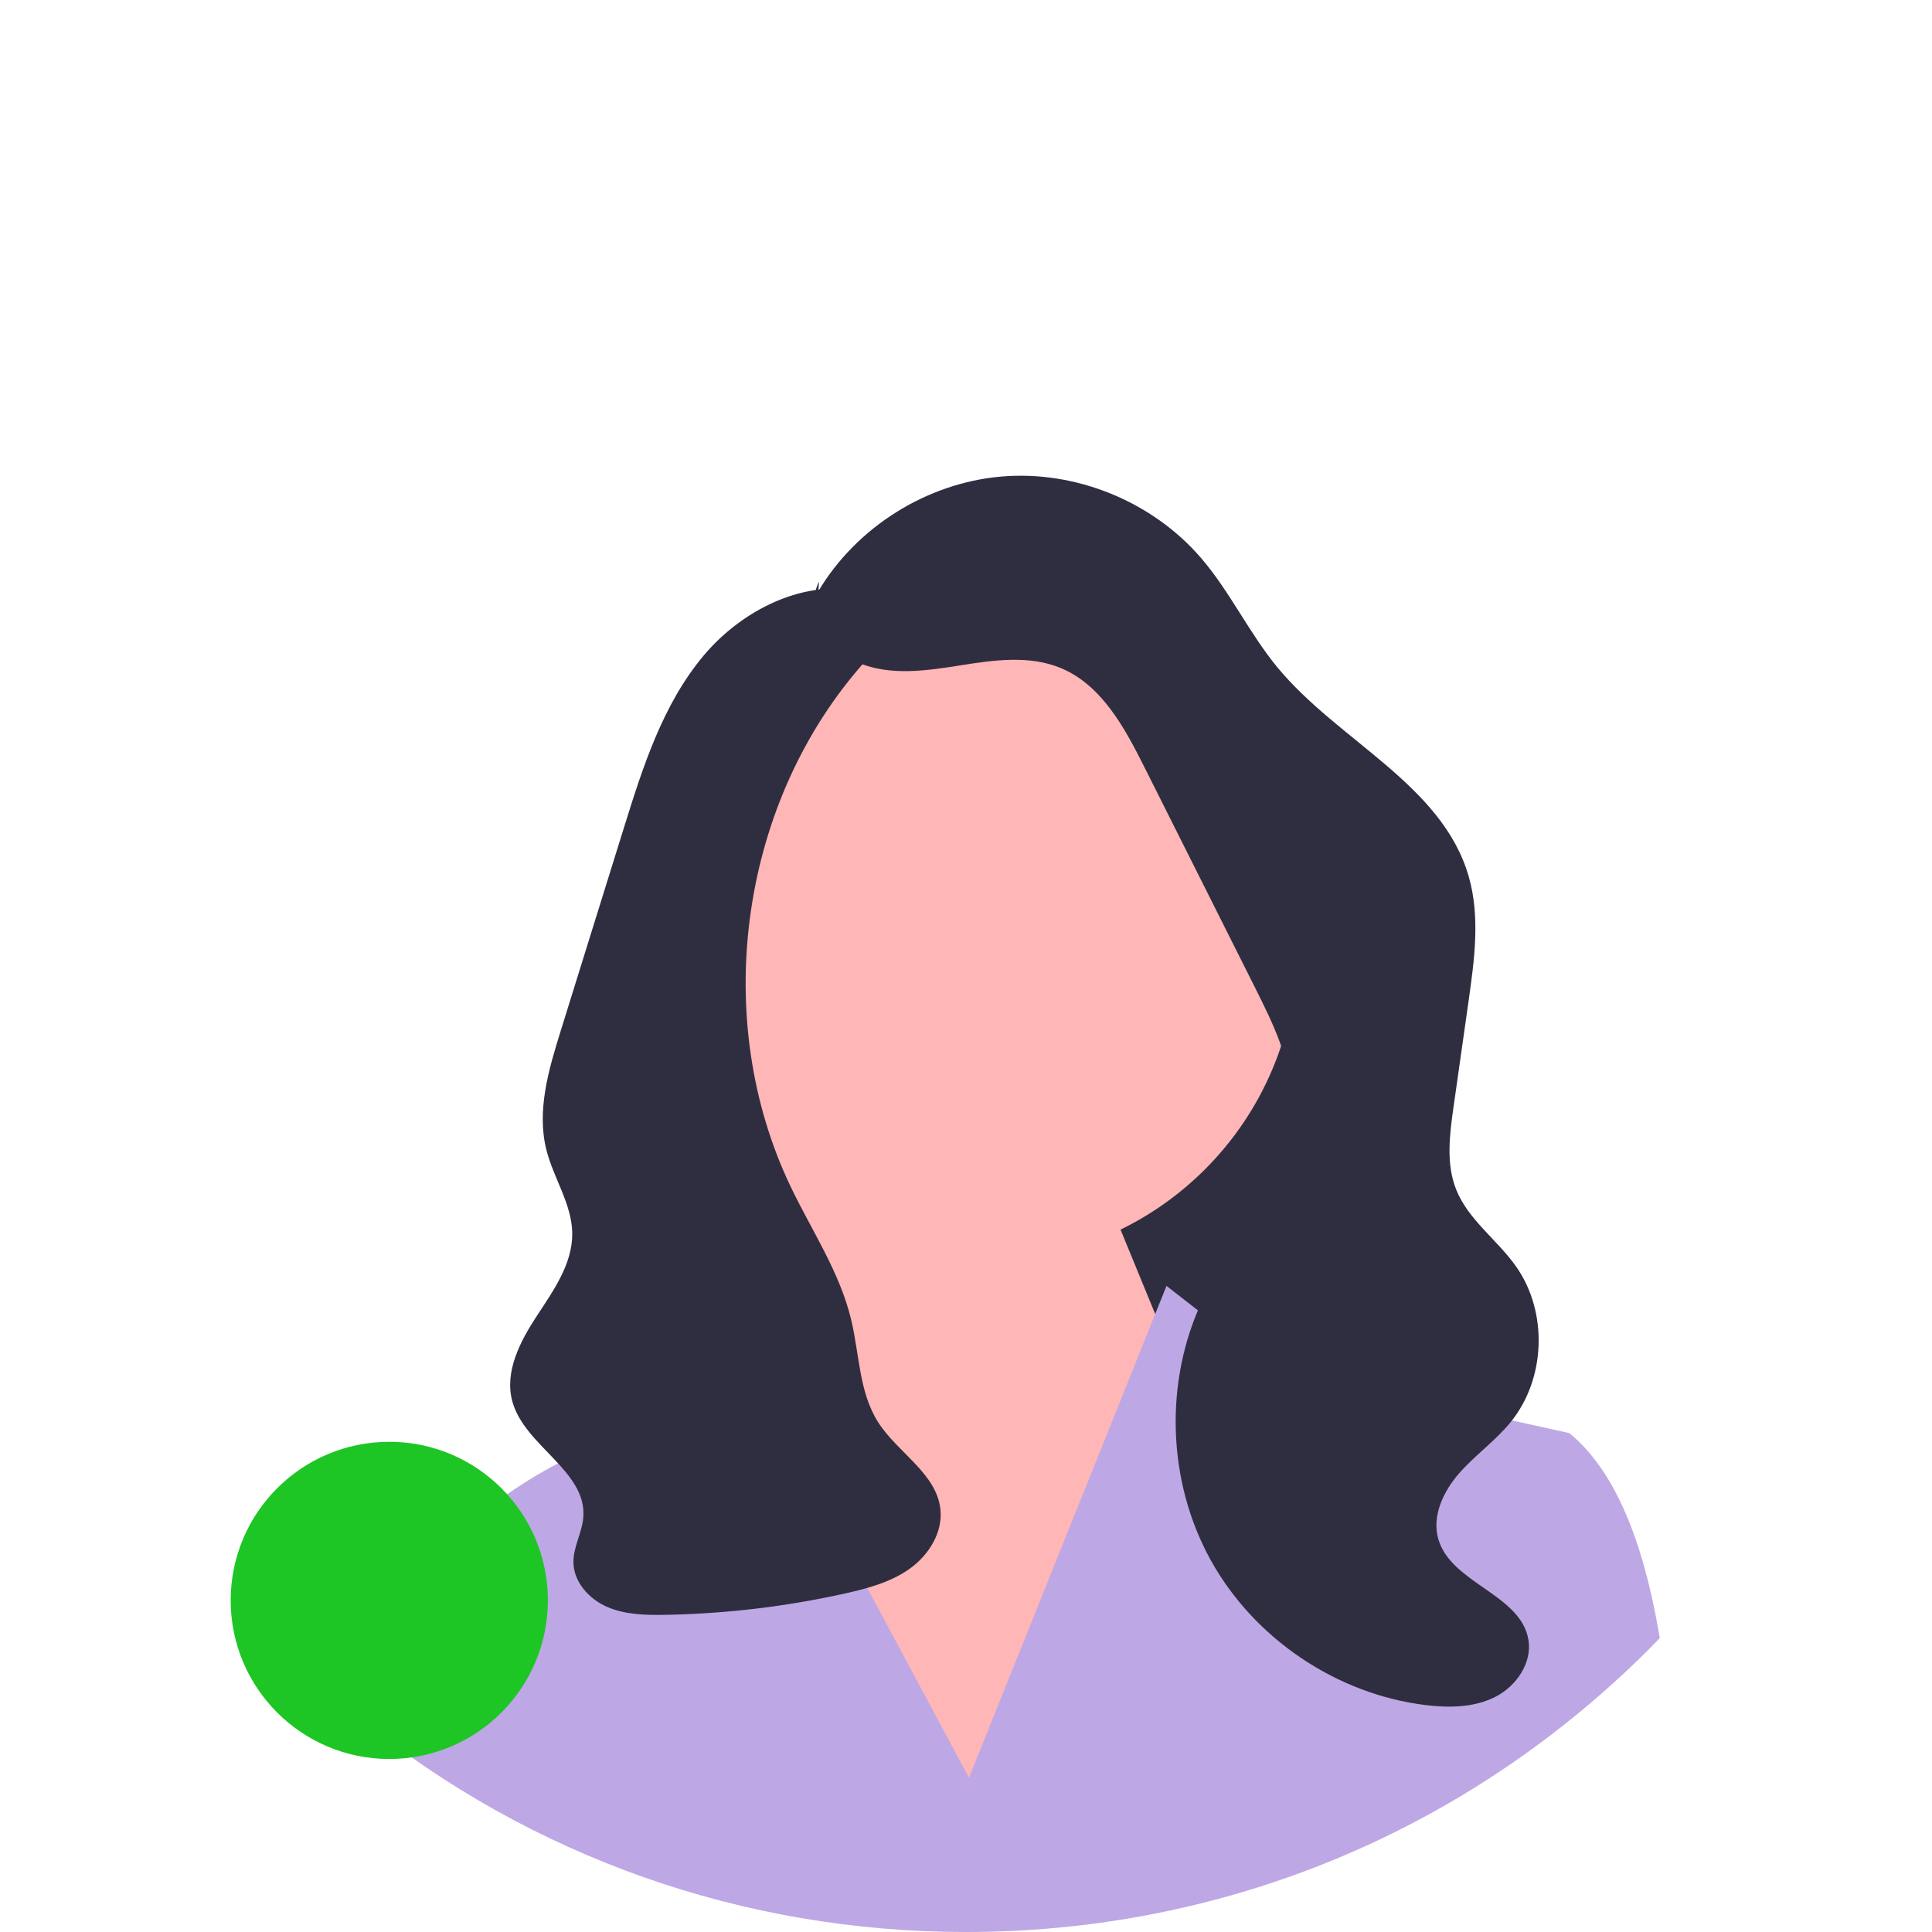 <svg width="67" height="67" viewBox="0 0 67 67" fill="none" xmlns="http://www.w3.org/2000/svg">
<path d="M47.755 47.737H31.005V25.068L45.488 33.002L47.755 47.737Z" fill="#2F2E41"/>
<path d="M34.099 43.736C40.105 43.736 44.974 38.868 44.974 32.862C44.974 26.856 40.105 21.987 34.099 21.987C28.093 21.987 23.225 26.856 23.225 32.862C23.225 38.868 28.093 43.736 34.099 43.736Z" fill="#FFB6B6"/>
<path d="M27.857 45.345L27.365 40.378L37.176 38.544L42.969 52.649L32.894 64.236L25.716 50.13L27.857 45.345Z" fill="#FFB6B6"/>
<path d="M57.559 56.81C57.437 56.937 57.313 57.063 57.188 57.188C56.792 57.584 56.389 57.968 55.978 58.34C49.807 63.937 41.889 67 33.5 67C25.766 67 18.432 64.397 12.499 59.605C12.496 59.602 12.493 59.6 12.489 59.596C12.309 59.451 12.132 59.304 11.954 59.154C11.986 59.063 12.02 58.974 12.054 58.886C13.962 53.915 17.73 51.483 20.017 50.419C21.15 49.891 21.92 49.698 21.92 49.698L24.605 44.862L26.495 48.389L27.888 50.988L33.603 61.651L38.534 49.375L40.061 45.569L40.453 44.594L42.316 46.044L44.079 47.415L47.629 48.198L50.509 48.834L54.421 49.698C56.003 50.987 56.965 53.438 57.503 56.483C57.523 56.591 57.542 56.701 57.559 56.81Z" fill="#BEA7E5"/>
<path d="M28.379 20.503C29.704 18.278 32.137 16.752 34.717 16.527C37.296 16.302 39.957 17.384 41.647 19.346C42.654 20.515 43.314 21.947 44.295 23.138C46.408 25.7 50.01 27.199 50.932 30.389C51.335 31.781 51.134 33.267 50.931 34.701C50.756 35.931 50.581 37.161 50.407 38.39C50.271 39.347 50.141 40.356 50.499 41.254C50.92 42.307 51.928 42.996 52.579 43.925C53.688 45.504 53.607 47.817 52.39 49.315C51.863 49.964 51.164 50.454 50.611 51.082C50.058 51.71 49.648 52.569 49.879 53.373C50.323 54.914 52.739 55.283 53.004 56.864C53.139 57.672 52.581 58.48 51.849 58.849C51.118 59.219 50.257 59.23 49.443 59.131C46.351 58.755 43.488 56.823 41.982 54.096C40.477 51.369 40.367 47.916 41.696 45.099C42.788 42.785 44.818 40.741 44.796 38.183C44.784 36.789 44.145 35.487 43.519 34.241C42.24 31.692 40.96 29.142 39.681 26.592C38.996 25.226 38.2 23.755 36.789 23.168C35.699 22.714 34.462 22.89 33.295 23.076C32.129 23.261 30.893 23.442 29.799 22.996C28.706 22.55 27.879 21.227 28.401 20.167" fill="#2F2E41"/>
<path d="M30.285 20.62C28.184 19.928 25.827 21.038 24.404 22.732C22.982 24.426 22.292 26.599 21.635 28.711C21.258 29.921 20.882 31.131 20.505 32.34C20.151 33.479 19.797 34.617 19.443 35.755C19.026 37.093 18.606 38.515 18.948 39.875C19.195 40.858 19.831 41.75 19.845 42.764C19.859 43.822 19.196 44.752 18.615 45.637C18.034 46.522 17.489 47.573 17.766 48.595C18.187 50.15 20.348 51.004 20.229 52.61C20.19 53.146 19.88 53.642 19.886 54.179C19.893 54.863 20.428 55.453 21.055 55.726C21.682 55.998 22.388 56.013 23.072 56.001C25.169 55.964 27.262 55.715 29.309 55.259C30.097 55.083 30.898 54.868 31.553 54.398C32.209 53.927 32.698 53.148 32.613 52.345C32.48 51.095 31.135 50.386 30.457 49.327C29.79 48.287 29.806 46.969 29.518 45.768C29.124 44.117 28.148 42.676 27.416 41.145C24.663 35.387 25.627 28.048 29.773 23.197C30.139 22.768 30.54 22.336 30.693 21.793C30.846 21.25 30.648 20.558 30.117 20.368" fill="#2F2E41"/>
<circle cx="13.5" cy="55.5" r="5.5" fill="#1EC625"/>
</svg>
